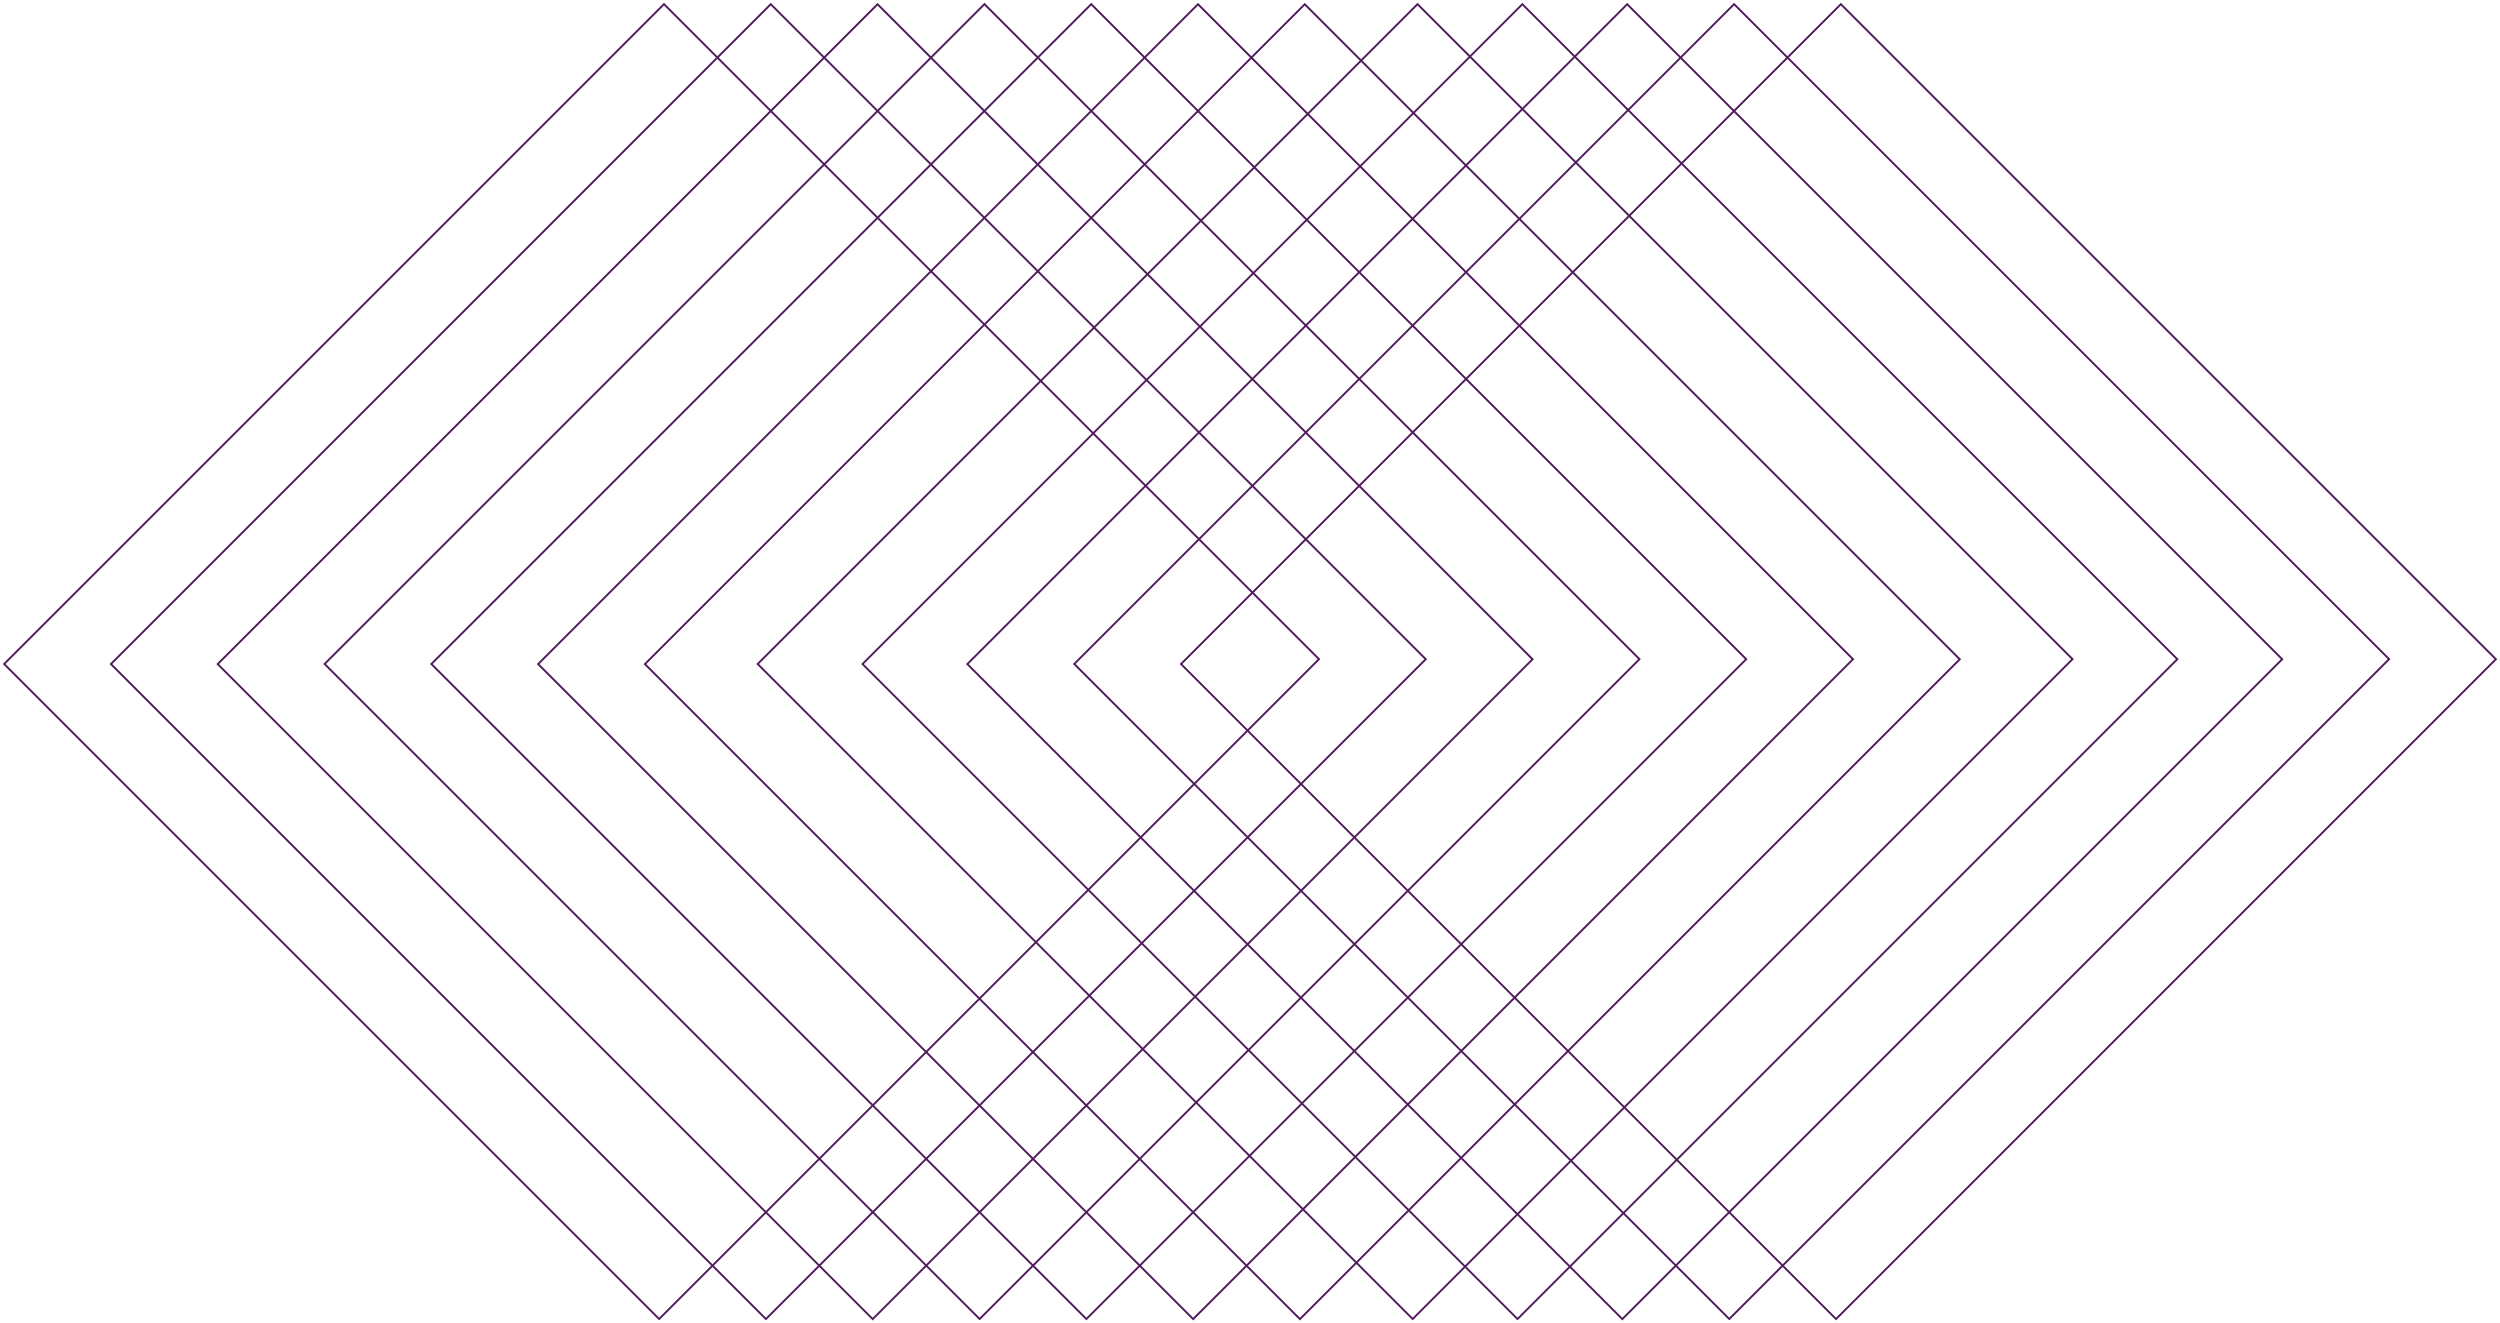 <svg xmlns="http://www.w3.org/2000/svg" viewBox="0 0 1283.269 679.231">
    <defs>
        <clipPath id="a" transform="translate(1.414 1.414)">
            <path transform="rotate(-45 338.17 338.18)" fill="none" d="M98.173 99.932h479.995v476.495H98.173z"/>
        </clipPath>
        <clipPath id="b" transform="translate(1.414 1.414)">
            <path transform="rotate(-45 502.666 338.17)" fill="none" d="M262.668 99.923h479.995v476.495H262.668z"/>
        </clipPath>
        <clipPath id="c" transform="translate(1.414 1.414)">
            <path transform="rotate(-45 667.09 338.233)" fill="none" d="M427.092 99.985h479.995V576.48H427.092z"/>
        </clipPath>
        <clipPath id="d" transform="translate(1.414 1.414)">
            <path transform="rotate(-45 832.584 338.22)" fill="none" d="M592.585 99.973h479.995v476.495H592.585z"/>
        </clipPath>
        <clipPath id="e" transform="translate(1.414 1.414)">
            <path transform="rotate(-45 447.787 338.22)" fill="none" d="M207.789 99.973h479.995v476.495H207.789z"/>
        </clipPath>
        <clipPath id="f" transform="translate(1.414 1.414)">
            <path transform="rotate(-45 612.281 338.212)" fill="none" d="M372.284 99.964h479.995v476.495H372.284z"/>
        </clipPath>
        <clipPath id="g" transform="translate(1.414 1.414)">
            <path transform="rotate(-45 778.775 338.199)" fill="none" d="M538.777 99.951h479.995v476.495H538.777z"/>
        </clipPath>
        <clipPath id="h" transform="translate(1.414 1.414)">
            <path transform="rotate(-45 942.27 338.193)" fill="none" d="M702.272 99.945h479.995V576.44H702.272z"/>
        </clipPath>
        <clipPath id="i" transform="translate(1.414 1.414)">
            <path transform="rotate(-45 392.978 338.2)" fill="none" d="M152.981 99.952h479.995v476.495H152.981z"/>
        </clipPath>
        <clipPath id="j" transform="translate(1.414 1.414)">
            <path transform="rotate(-45 557.473 338.191)" fill="none" d="M317.476 99.943h479.995v476.495H317.476z"/>
        </clipPath>
        <clipPath id="k" transform="translate(1.414 1.414)">
            <path transform="rotate(-45 724.965 338.176)" fill="none" d="M484.968 99.928h479.995v476.495H484.968z"/>
        </clipPath>
        <clipPath id="l" transform="translate(1.414 1.414)">
            <path transform="rotate(-45 887.462 338.172)" fill="none" d="M647.464 99.924h479.995v476.495H647.464z"/>
        </clipPath>
    </defs>
    <g style="isolation:isolate">
        <g clip-path="url(#a)">
            <path fill="none" stroke="#501c5b" stroke-miterlimit="10" stroke-width="2" d="M1.414 340.83L340.822 1.424l336.933 336.933-339.408 339.408z"/>
        </g>
        <g clip-path="url(#b)">
            <path fill="none" stroke="#501c5b" stroke-miterlimit="10" stroke-width="2" d="M165.91 340.822L505.317 1.414 842.25 338.347 502.842 677.755z"/>
        </g>
        <g clip-path="url(#c)">
            <path fill="none" stroke="#501c5b" stroke-miterlimit="10" stroke-width="2" d="M330.334 340.884L669.74 1.477l336.933 336.933-339.407 339.407z"/>
        </g>
        <g clip-path="url(#d)">
            <path fill="none" stroke="#501c5b" stroke-miterlimit="10" stroke-width="2" d="M495.826 340.873L835.234 1.466l336.933 336.933-339.408 339.407z"/>
        </g>
        <g clip-path="url(#e)">
            <path fill="none" stroke="#501c5b" stroke-miterlimit="10" stroke-width="2" d="M111.03 340.873L450.439 1.465l336.933 336.933-339.408 339.407z"/>
        </g>
        <g clip-path="url(#f)">
            <path fill="none" stroke="#501c5b" stroke-miterlimit="10" stroke-width="2" d="M275.525 340.863L614.932 1.455l336.933 336.933-339.407 339.408z"/>
        </g>
        <g clip-path="url(#g)">
            <path fill="none" stroke="#501c5b" stroke-miterlimit="10" stroke-width="2" d="M442.018 340.85L781.426 1.442l336.932 336.933-339.407 339.408z"/>
        </g>
        <g clip-path="url(#h)">
            <path fill="none" stroke="#501c5b" stroke-miterlimit="10" stroke-width="2" d="M605.513 340.844L944.921 1.436l336.933 336.933-339.408 339.408z"/>
        </g>
        <g clip-path="url(#i)">
            <path fill="none" stroke="#501c5b" stroke-miterlimit="10" stroke-width="2" d="M56.222 340.85L395.629 1.444l336.933 336.933-339.408 339.408z"/>
        </g>
        <g clip-path="url(#j)">
            <path fill="none" stroke="#501c5b" stroke-miterlimit="10" stroke-width="2" d="M220.718 340.843L560.125 1.435l336.933 336.933L557.65 677.775z"/>
        </g>
        <g clip-path="url(#k)">
            <path fill="none" stroke="#501c5b" stroke-miterlimit="10" stroke-width="2" d="M388.209 340.828L727.617 1.42l336.932 336.933L725.142 677.76z"/>
        </g>
        <g clip-path="url(#l)">
            <path fill="none" stroke="#501c5b" stroke-miterlimit="10" stroke-width="2" d="M550.705 340.824L890.113 1.416l336.933 336.933-339.408 339.408z"/>
        </g>
    </g>
</svg>
